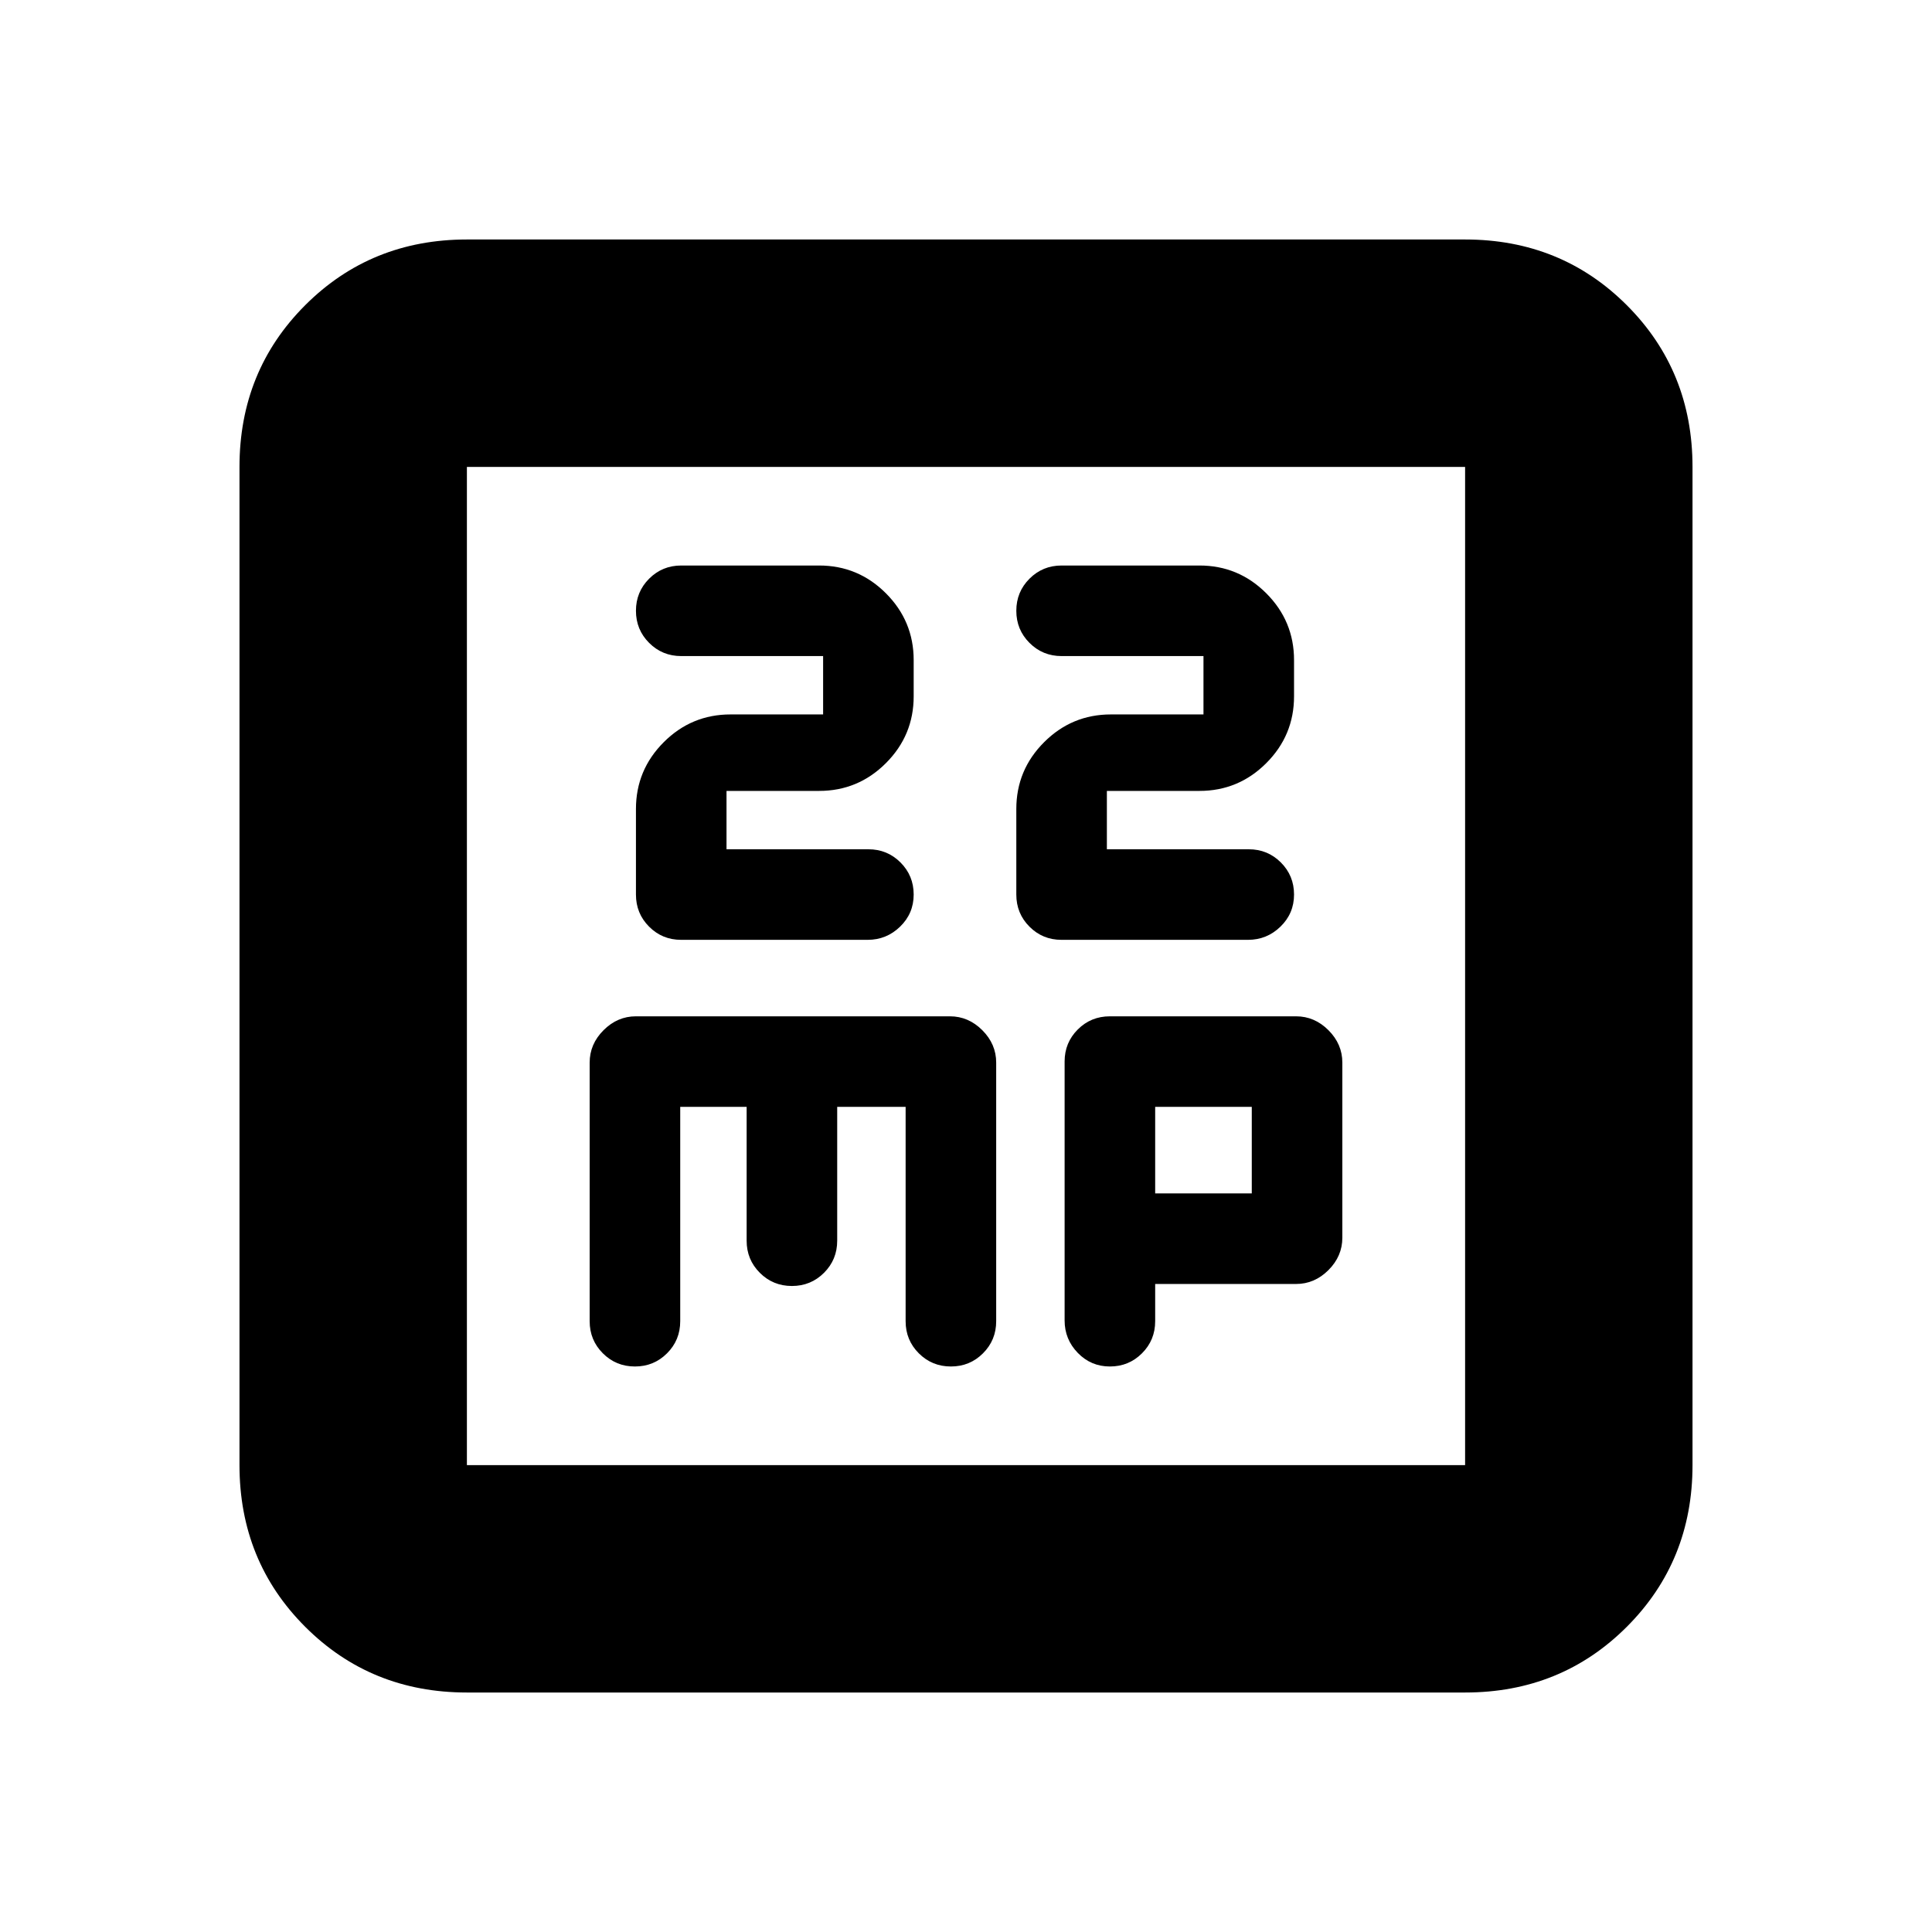 <svg xmlns="http://www.w3.org/2000/svg" height="20" viewBox="0 -960 960 960" width="20"><path d="M361-538v-29h46q19.4 0 33.2-13.8Q454-594.6 454-614v-18q0-19.4-13.8-33.2Q426.4-679 407-679h-68.5q-9.4 0-15.95 6.55Q316-665.9 316-656.5q0 9.4 6.55 15.95Q329.1-634 338.5-634H409v29h-46q-19.4 0-33.2 13.8Q316-577.4 316-558v42.5q0 9.4 6.53 15.95 6.53 6.55 15.9 6.55h92.7q9.37 0 16.12-6.55Q454-506.1 454-515.5q0-9.4-6.55-15.95Q440.9-538 431.5-538H361Zm189 0v-29h46q19.4 0 33.2-13.8Q643-594.6 643-614v-18q0-19.4-13.8-33.2Q615.4-679 596-679h-68.5q-9.4 0-15.95 6.55Q505-665.9 505-656.5q0 9.4 6.55 15.95Q518.1-634 527.5-634H598v29h-46q-19.4 0-33.2 13.8Q505-577.4 505-558v42.5q0 9.4 6.53 15.95 6.53 6.55 15.9 6.55h92.7q9.37 0 16.12-6.55Q643-506.1 643-515.5q0-9.4-6.55-15.95Q629.9-538 620.5-538H550ZM232-119q-47.7 0-80.35-32.65Q119-184.3 119-232v-496q0-47.7 32.65-80.35Q184.3-841 232-841h496q47.7 0 80.35 32.65Q841-775.7 841-728v496q0 47.7-32.65 80.35Q775.7-119 728-119H232Zm0-113h496v-496H232v496Zm0-496v496-496Zm106 318h33v66.5q0 9.4 6.55 15.95Q384.1-321 393.5-321q9.4 0 15.95-6.55Q416-334.1 416-343.5V-410h34v106.5q0 9.4 6.55 15.95Q463.1-281 472.5-281q9.4 0 15.95-6.55Q495-294.1 495-303.5V-432q0-9.2-6.9-16.1-6.9-6.9-16.1-6.9H316q-9.2 0-16.1 6.9-6.9 6.9-6.9 16.1v128.5q0 9.4 6.55 15.95Q306.1-281 315.5-281q9.4 0 15.95-6.55Q338-294.1 338-303.5V-410Zm236 88h70q9.2 0 16.1-6.9 6.9-6.9 6.9-16.1v-87q0-9.2-6.9-16.1-6.9-6.9-16.1-6.9h-92.5q-9.4 0-15.95 6.53-6.55 6.54-6.55 15.92v128.67q0 9.38 6.55 16.13Q542.1-281 551.5-281q9.4 0 15.95-6.55Q574-294.1 574-303.5V-322Zm0-45v-43h48v43h-48Z"/></svg>
